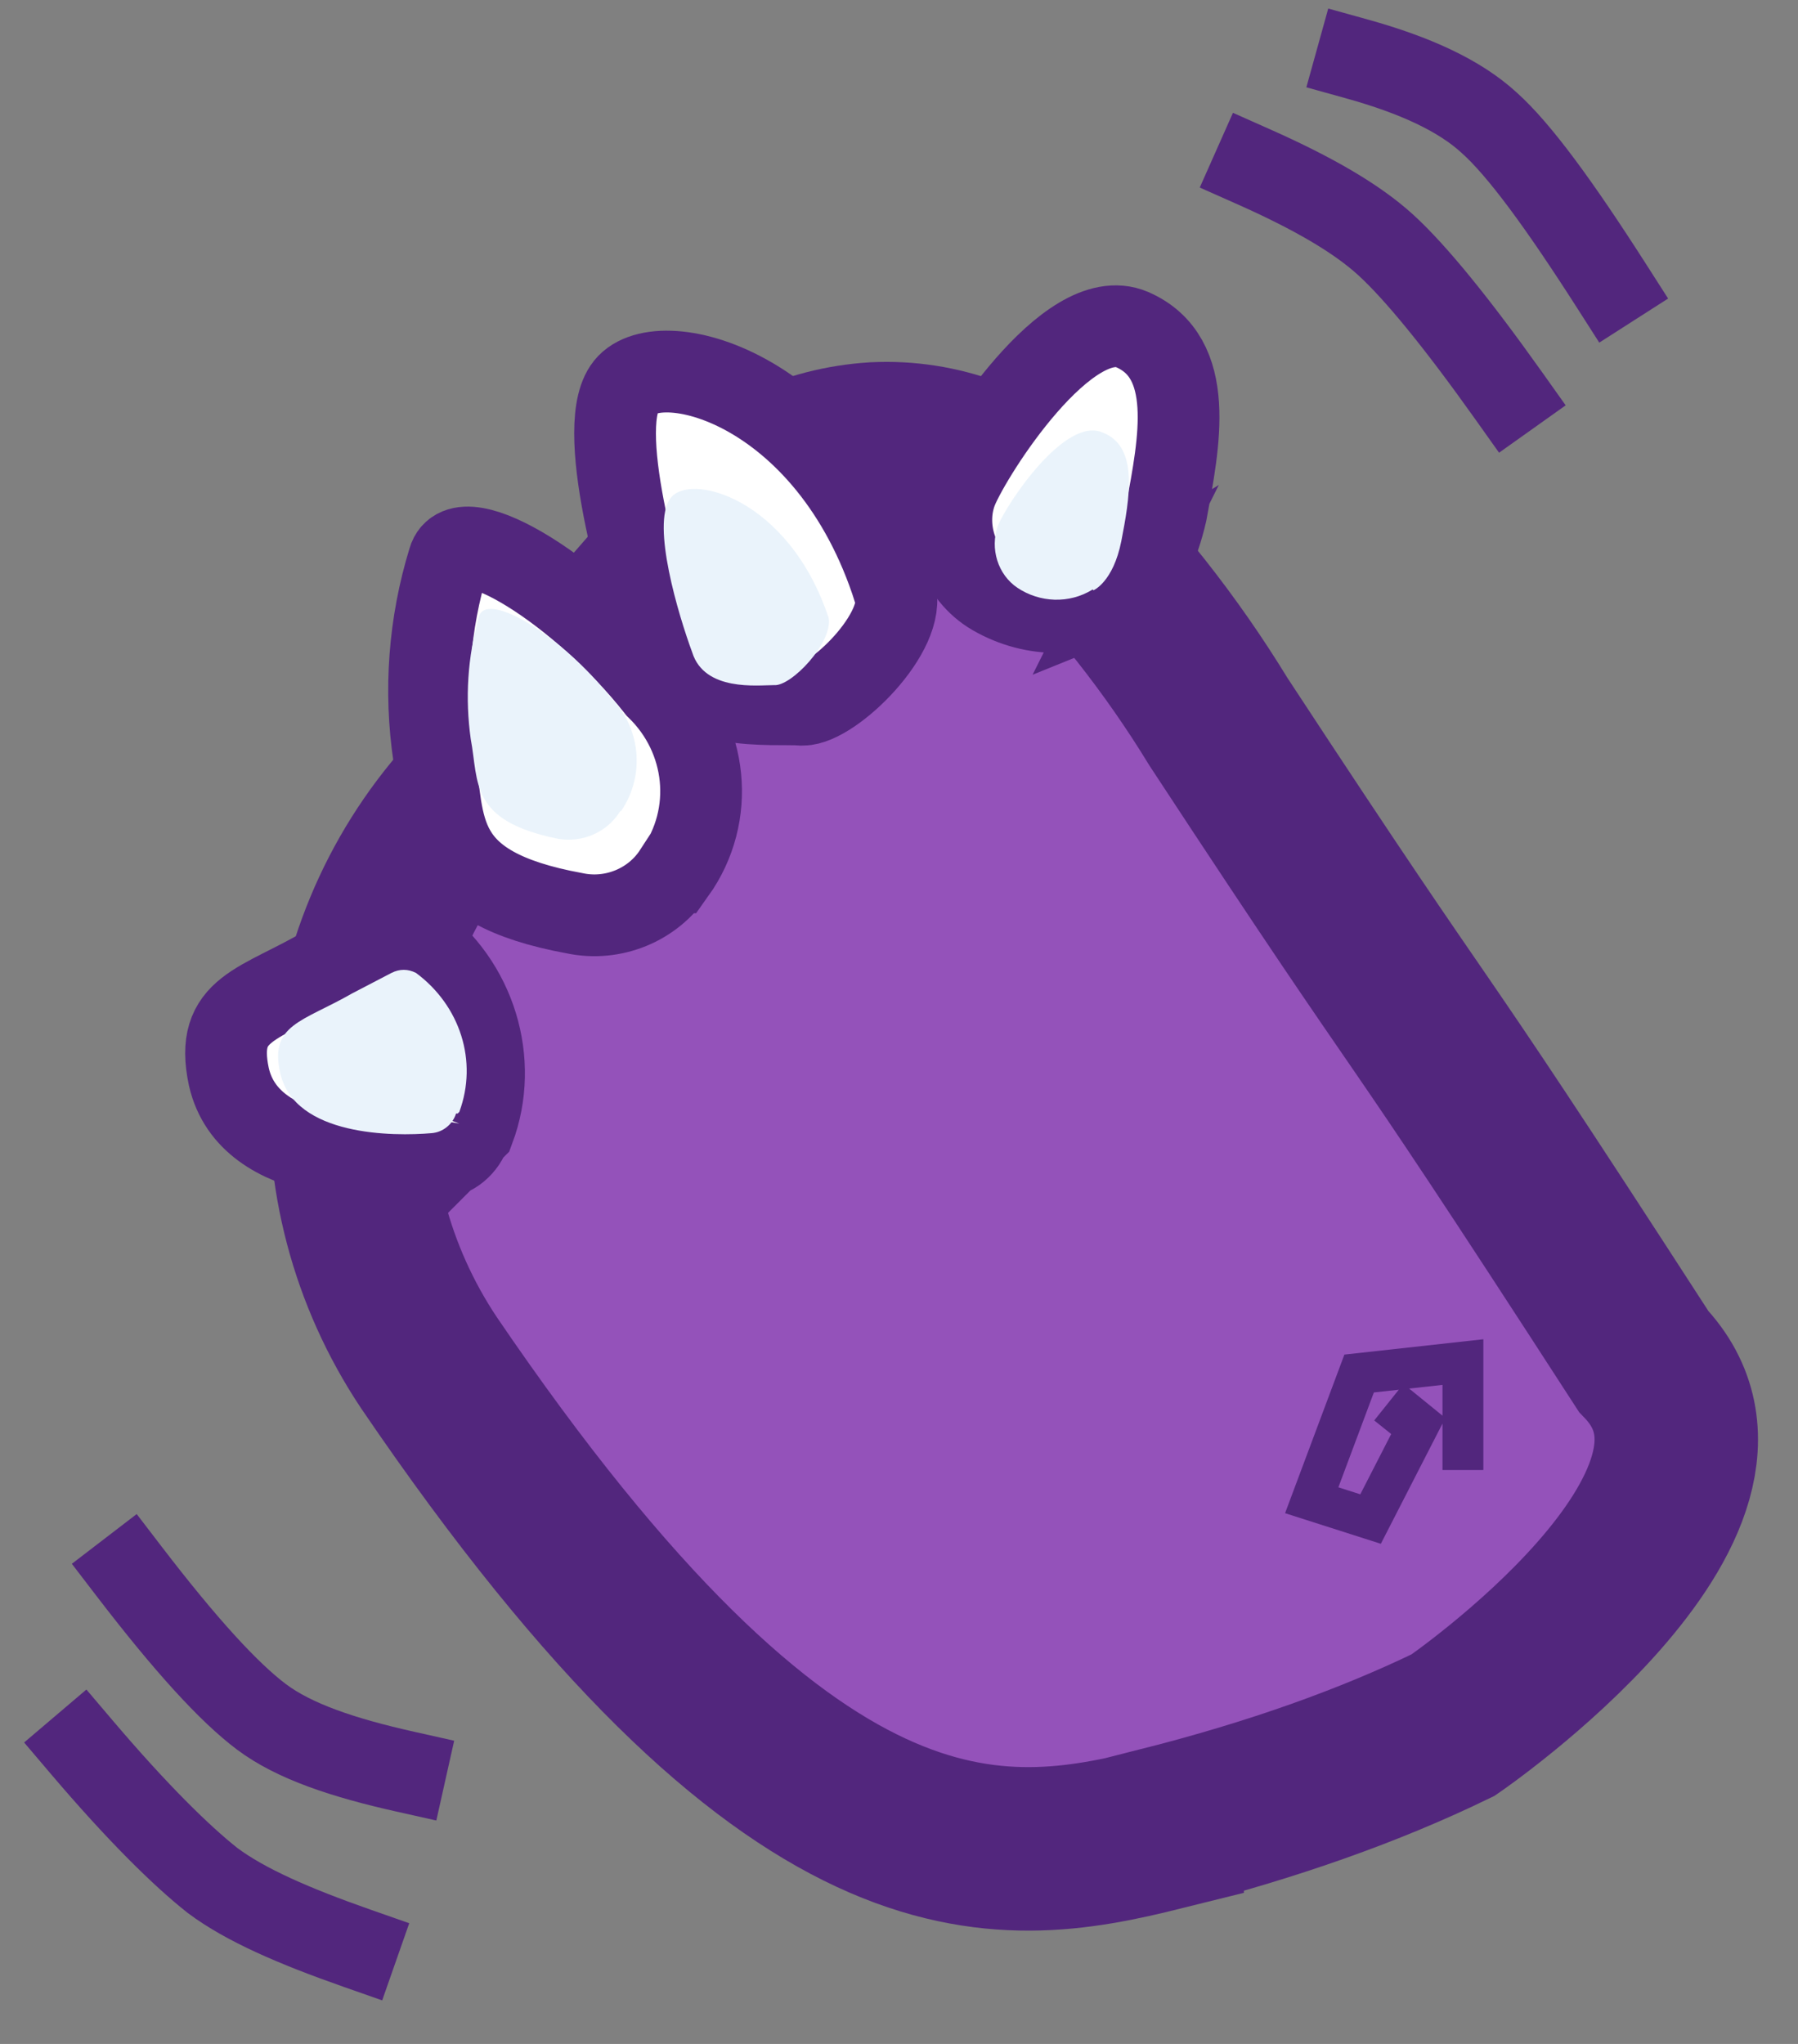 <svg xmlns="http://www.w3.org/2000/svg" width="22" height="25"><rect width="100%" height="100%" fill="#808080" stroke="none"/><g fill="none" fill-rule="evenodd"><path fill="#9452BA" fill-rule="nonzero" stroke="#52267D" stroke-width="2" d="M14.22 22.36c1.34-.34 2.53-.76 3.56-1.26 0 0 3.98-2.73 2.33-4.45-3.3-5.1-2.22-3.28-5.2-7.82-.58-.95-1.27-1.82-2.05-2.6-.58-.55-1.36-.84-2.16-.8-.8.05-1.56.4-2.08 1.02l-2.9 3.32c-1.72 1.92-1.9 4.76-.47 6.9 4.47 6.57 6.96 6.2 8.97 5.7z"/><path stroke="#52267D" stroke-width=".5" d="M17.9 17.98v-1.32l-1.27.14-.58 1.55.72.23.6-1.17-.16-.13-.2.25"/><path fill="#FFF" fill-rule="nonzero" stroke="#52267D" d="M13.67 7.3s.4-.16.6-1.03c.16-.86.37-1.9-.42-2.24-.78-.33-1.95 1.5-2.14 1.96-.18.45 0 1 .4 1.26.48.3 1.1.32 1.57.03z"/><path fill="#EAF3FB" fill-rule="nonzero" d="M13.38 7.22s.24-.1.34-.6c.1-.52.22-1.16-.23-1.33-.46-.2-1.17.87-1.28 1.14-.1.28 0 .6.24.76.27.18.63.2.92.02z"/><path fill="#FFF" fill-rule="nonzero" stroke="#52267D" d="M10.95 7.22c.16.5-.76 1.4-1.13 1.4-.37-.03-1.45.12-1.72-.67-.2-.57-.83-2.65-.46-3.2.37-.56 2.5-.05 3.3 2.47z"/><path fill="#EAF3FB" fill-rule="nonzero" d="M10.14 7.56c.05.3-.46.84-.67.82-.2 0-.85.08-1-.4-.17-.46-.5-1.56-.27-1.88.22-.33 1.45-.02 1.94 1.46z"/><path fill="#FFF" fill-rule="nonzero" stroke="#52267D" d="M5.75 13.85c-.06.17-.2.3-.4.32-.64.04-2.3.1-2.55-1-.18-.85.37-.87 1.2-1.36l.66-.33c.13-.08.3-.07.42 0 .74.54 1.03 1.5.72 2.33l-.05.05z"/><path fill="#EAF3FB" fill-rule="nonzero" d="M5.58 13.62c-.04.13-.16.23-.3.24-.46.04-1.67.04-1.85-.73-.14-.6.27-.63.88-.98l.48-.25c.1-.05.2-.05.3 0 .54.4.76 1.08.53 1.7l-.02.02z"/><path fill="#FFF" fill-rule="nonzero" stroke="#52267D" d="M8.26 10.67c.5-.7.4-1.65-.22-2.25-.93-1.18-2.4-2.1-2.55-1.57-.24.78-.3 1.6-.18 2.4.14.85-.03 1.6 1.72 1.92.47.1.96-.1 1.22-.5z"/><path fill="#EAF3FB" fill-rule="nonzero" d="M7.6 9.92c.3-.44.24-1.03-.14-1.4-.58-.74-1.5-1.3-1.6-.98-.14.5-.17 1-.1 1.5.1.53-.02 1 1.07 1.22.3.05.6-.08.76-.34z"/><path stroke="#52267D" stroke-linecap="square" d="M4.37 23.83C3.6 23.56 3 23.3 2.6 23c-.38-.3-.92-.83-1.6-1.63M4.96 21.67C4.2 21.5 3.6 21.3 3.2 21c-.4-.3-.93-.88-1.62-1.78M15.34 2.04c.72.32 1.26.63 1.62.96.36.33.86.94 1.5 1.84M16.6.72c.72.2 1.26.45 1.62.78.37.33.86 1 1.5 2"/></g></svg>